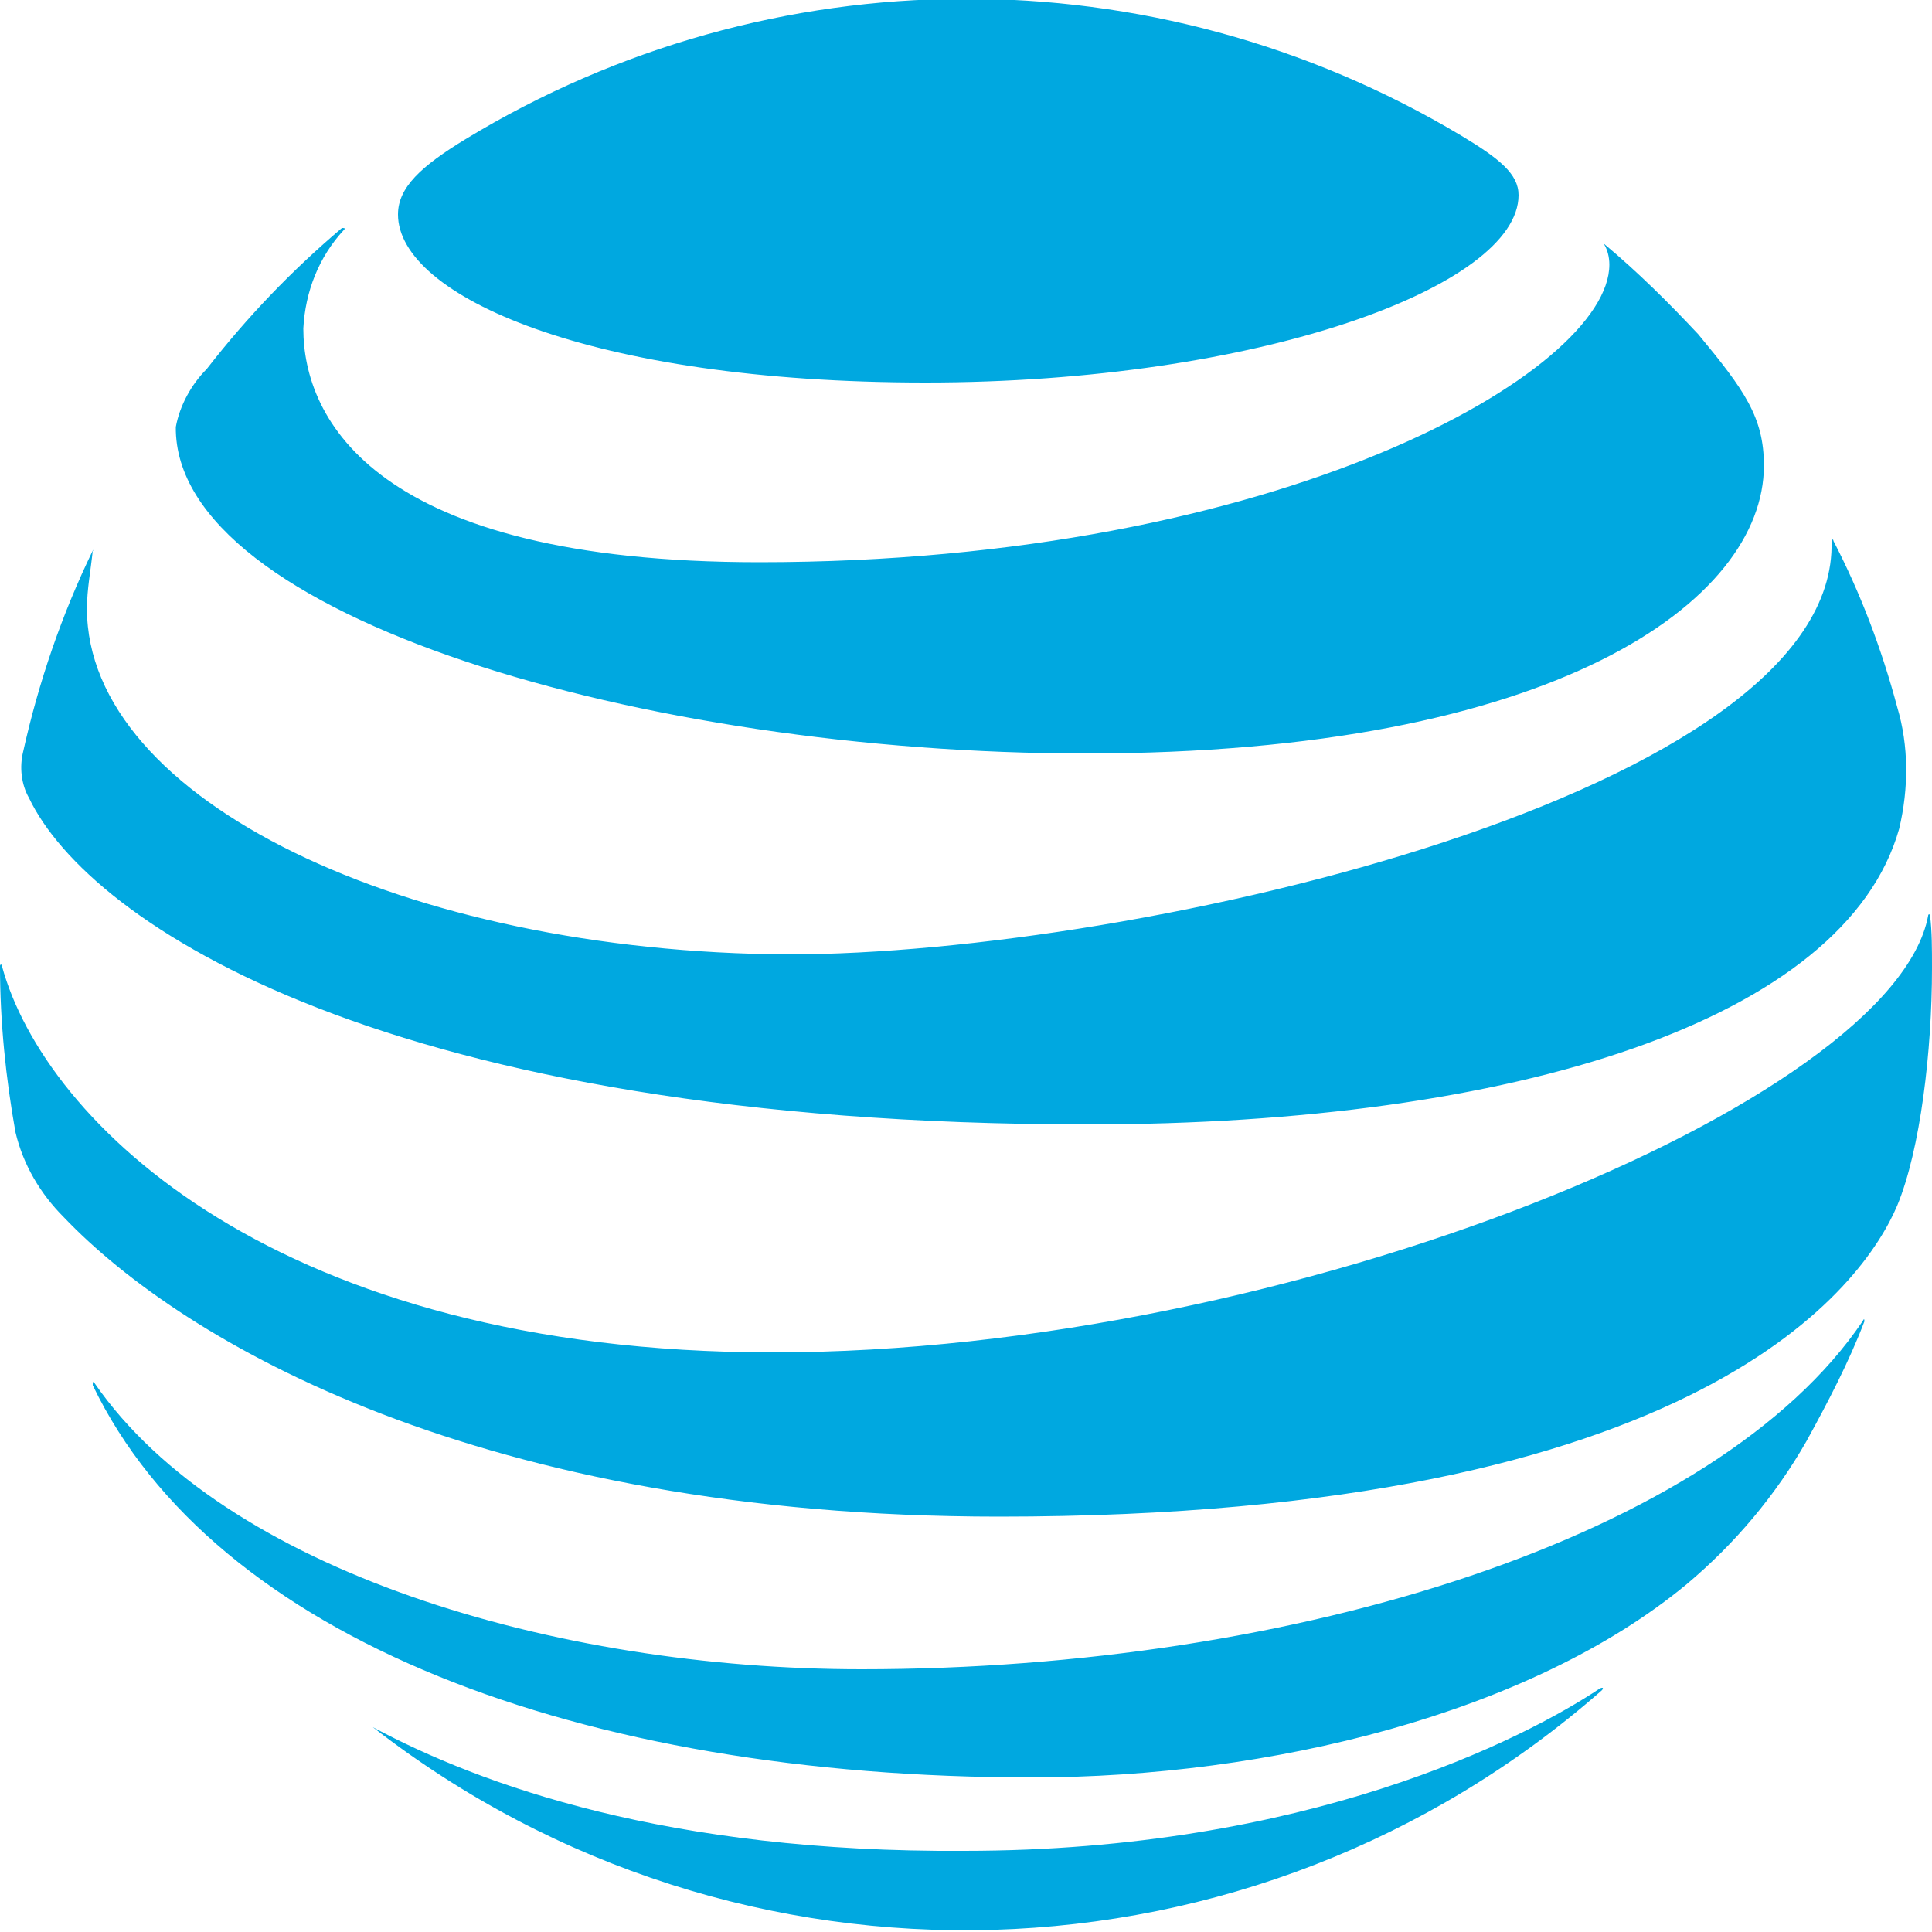 <svg xmlns="http://www.w3.org/2000/svg" xml:space="preserve" style="enable-background:new 0 0 100 100" version="1.0"
    viewBox="0 0 100 100">
    <path
        d="M19.3 89.4c18.9 14.7 45.6 13.9 63.6-1.9.1-.1.1-.2-.1-.1-3.9 2.6-15.2 8.4-32.9 8.4-15.3.1-25-3.4-30.6-6.4 0-.1 0 0 0 0M53.4 92c12.3 0 25.8-3.3 33.9-10 2.5-2.1 4.6-4.6 6.2-7.4 1.1-2 2.2-4.1 3-6.2 0-.1 0-.2-.1 0-7.5 11.1-29.3 18-51.8 18-15.9 0-33-5.1-39.7-14.8-.1-.1-.1-.1-.1.1C11.1 84.8 30 92 53.4 92M40 70C14.4 70 2.3 58.1.1 50c0-.1-.1-.1-.1 0 0 2.9.3 5.8.8 8.6.4 1.7 1.3 3.2 2.5 4.4 6.2 6.5 21.6 15.5 48.4 15.5 36.5 0 44.8-12.1 46.5-16.1 1.2-2.9 1.8-8 1.8-12.3 0-1 0-1.9-.1-2.7 0-.1-.1-.1-.1 0C98 57 66.9 70 40 70M4.8 28.5C3.2 31.8 2 35.3 1.2 38.9c-.2.8-.1 1.7.3 2.4 3.1 6.5 18.6 16.9 54.8 16.9 22.1 0 39.2-5.4 42-15.3.5-2.1.5-4.3-.1-6.3-.8-3-1.9-5.9-3.3-8.6 0-.1-.1-.1-.1 0 .4 13-35.8 21.4-54 21.4-19.8-.1-36.3-8-36.3-17.9 0-1 .2-2 .3-3 .1 0 .1-.1 0 0M83 12.6c.2.3.3.7.3 1.1 0 5.5-17 15.4-44 15.4-19.9 0-23.6-7.4-23.6-12.1.1-1.9.8-3.7 2.1-5.1.1-.1 0-.1-.1-.1-2.6 2.2-4.9 4.6-7 7.3-.8.8-1.4 1.9-1.6 3C9 31.9 33.4 39 56.2 39c24.3 0 35.1-7.9 35.1-14.9 0-2.5-1-3.9-3.4-6.8-1.5-1.6-3.1-3.2-4.9-4.7 0-.1 0 0 0 0M75.6 7c-15.9-9.5-35.7-9.4-51.5.2-2.3 1.4-3.5 2.5-3.5 3.9 0 4.2 9.9 8.7 27.3 8.7 17.3 0 30.7-5 30.7-9.7 0-1.1-1-1.9-3-3.1"
        style="fill:#00a8e0" />
</svg>
